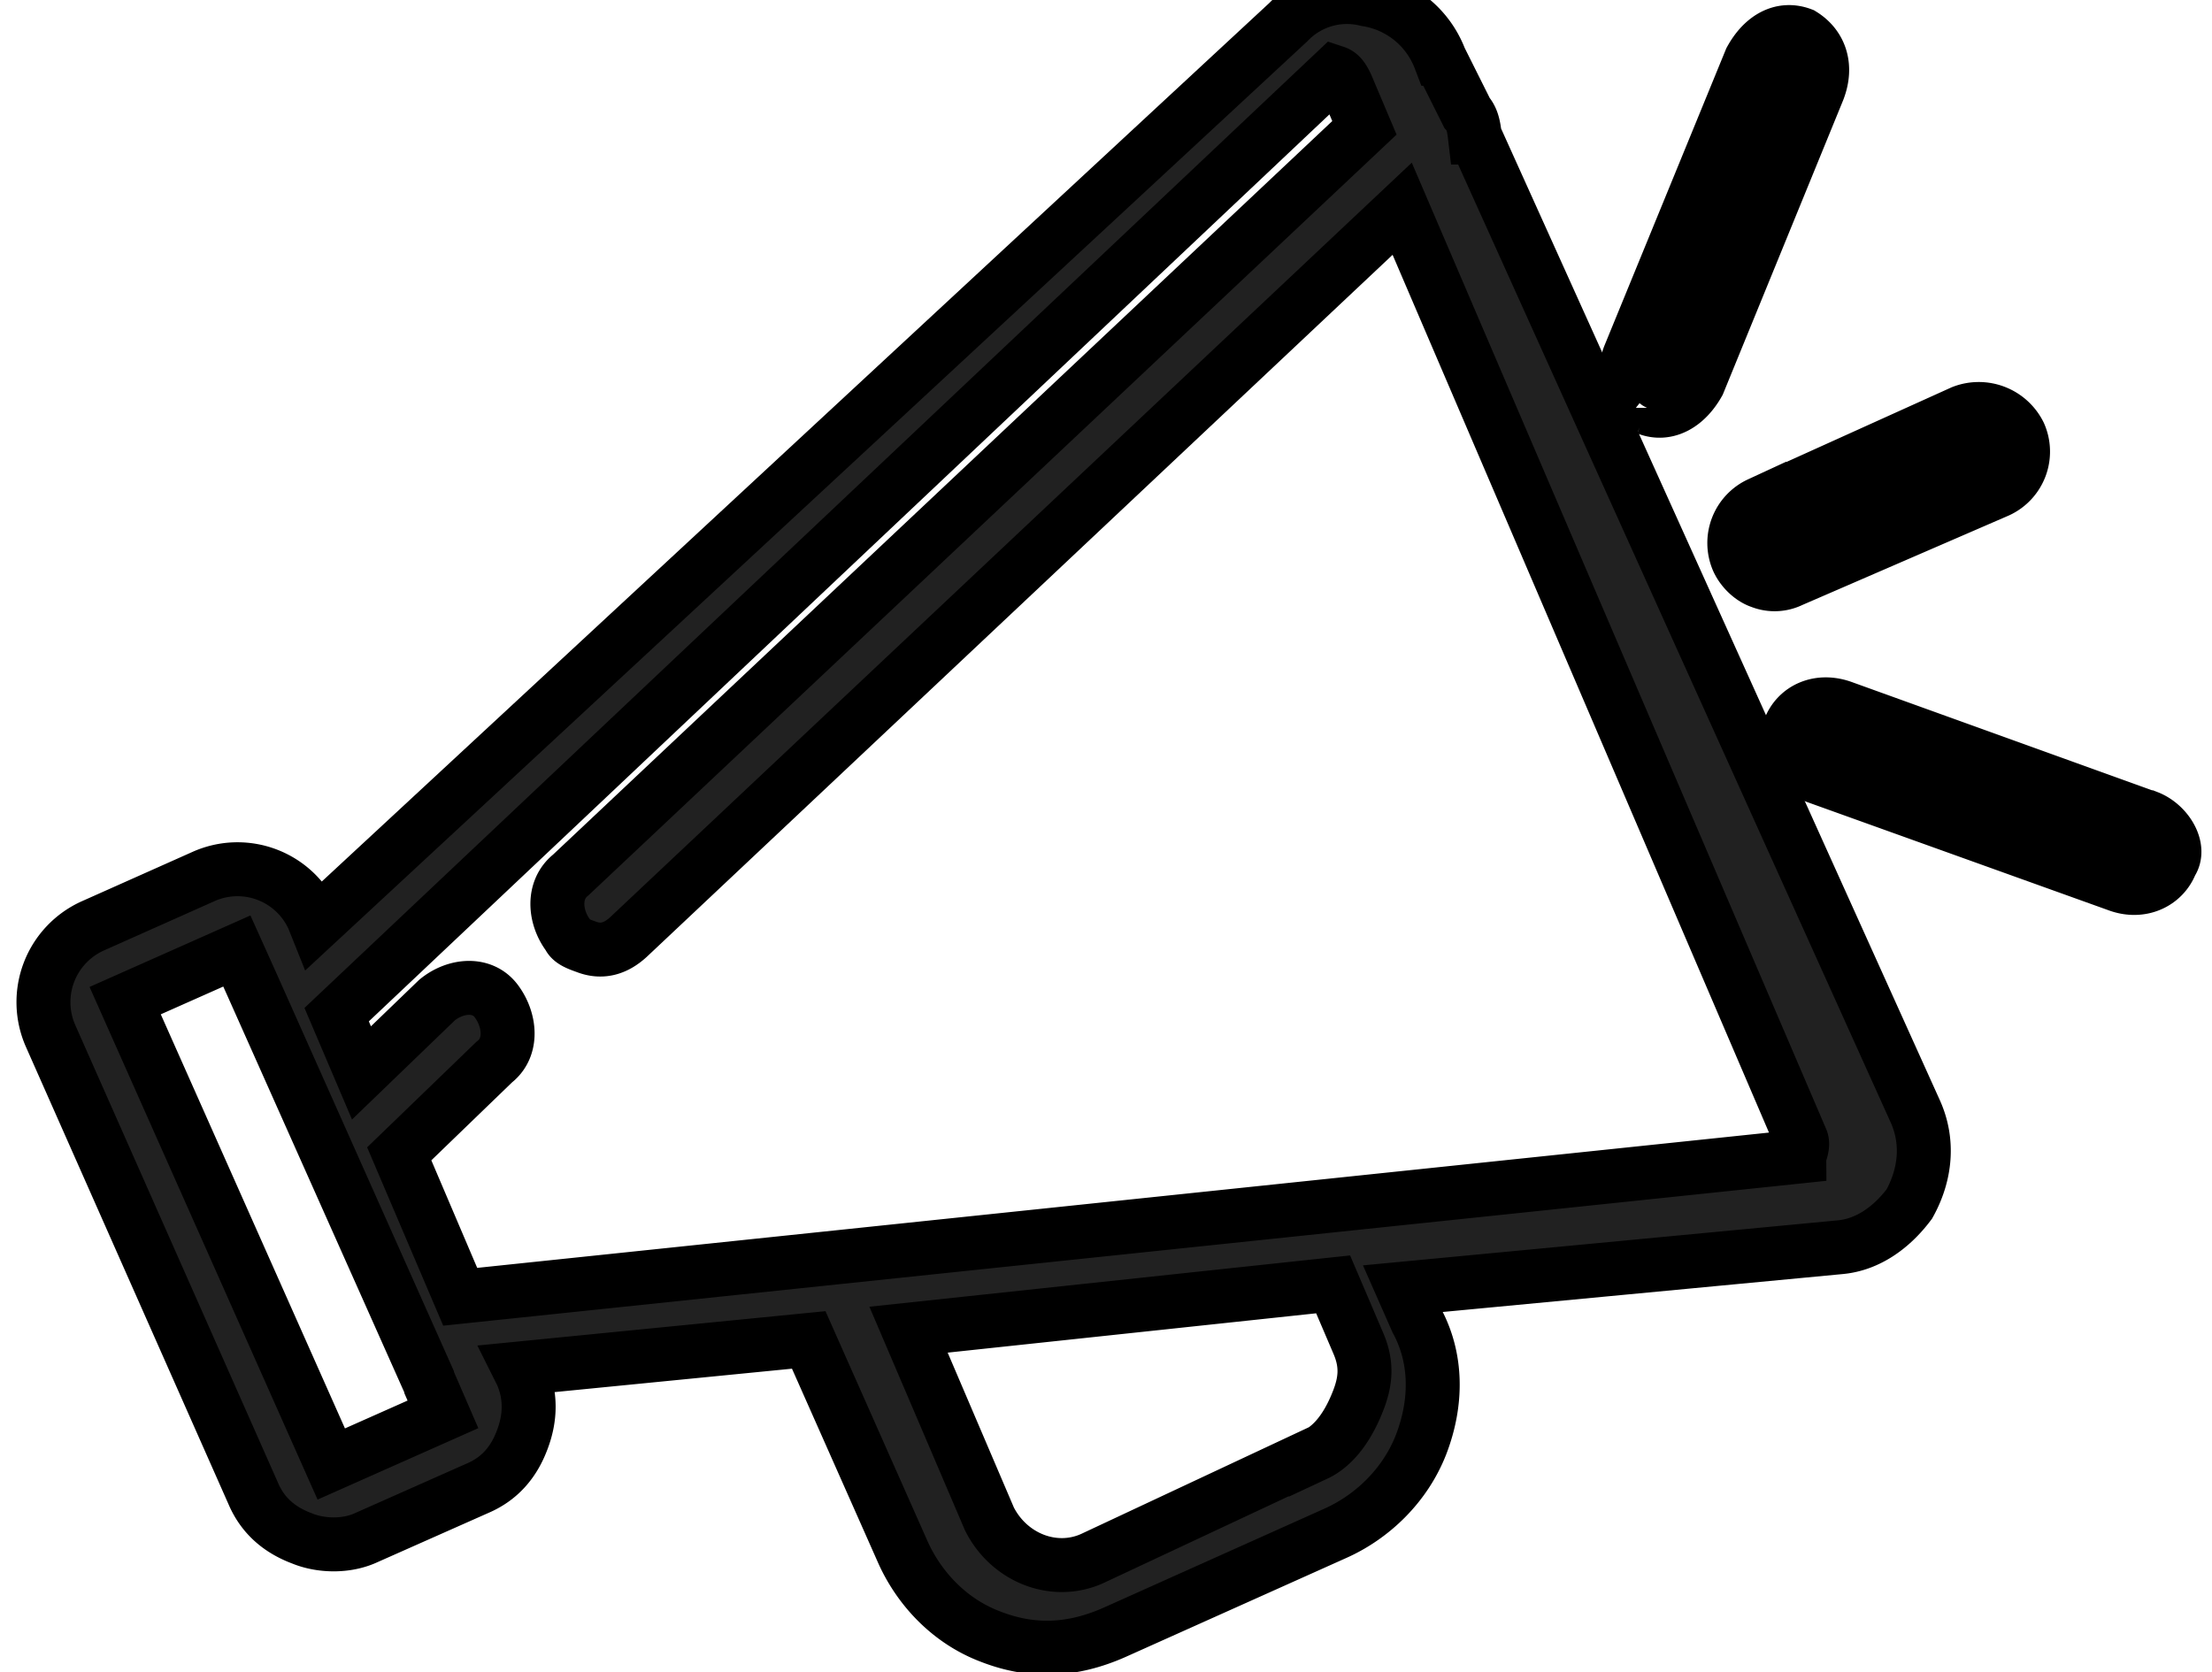 <svg xmlns="http://www.w3.org/2000/svg" width="41" height="31" stroke="#00000">
    <g  >
        <path class= "spread" d="M39.8 15.15s-.07-.03 0 0l-5.63-2.03c-.45-.17-.86.02-1 .39-.14.36.14.75.5.89l5.57 2c.44.17.86-.03 1-.4.19-.27-.07-.71-.43-.85zM32.63 10.78a.7.7 0 0 0 .57-.02l3.83-1.66a.8.8 0 0 0 .4-1.05.84.84 0 0 0-1.06-.41l-3.76 1.7a.8.8 0 0 0-.4 1.04c.09.2.27.35.42.4zM30.53 7.57c.06.02.06.02 0 0 .36.14.72-.06.95-.47l2.22-5.43c.17-.44.04-.82-.3-1.03-.37-.14-.72.05-.95.47L30.2 6.6c-.14.36.02.84.33.96z"/>
        <path   fill-opacity=".87" d="M27.34 2.55c-.02-.17-.04-.34-.15-.46l-.5-1a1.74 1.74 0 0 0-1.36-1.1 1.5 1.5 0 0 0-1.45.42L5.85 17.13l-.04-.1a1.54 1.54 0 0 0-2.04-.78l-2.04.91a1.55 1.55 0 0 0-.79 2.05L4.7 27.7c.17.39.47.66.9.82.34.14.82.16 1.2-.02l2.05-.91c.4-.17.67-.47.83-.9.16-.42.16-.83-.01-1.22l-.05-.1 5.37-.53 1.73 3.9c.3.69.87 1.31 1.64 1.6.77.3 1.51.27 2.3-.08l4.08-1.83c.68-.3 1.3-.88 1.6-1.65.3-.78.3-1.6-.08-2.3l-.26-.59 8.12-.77c.5-.05.94-.36 1.27-.8.3-.54.37-1.16.1-1.74L27.35 2.55zm-2.95 24.4l-4.14 1.94c-.7.32-1.54 0-1.91-.73l-1.5-3.51 7.87-.84.47 1.1c.17.4.13.72-.02 1.09-.2.5-.47.82-.77.96zM7.95 25.62l.26.6-2.07.92-3.82-8.59 2.07-.92.27.6 3.3 7.4zm25.4-4.18l-24.82 2.6-1.13-2.65 1.76-1.7c.35-.27.3-.78.04-1.13-.26-.35-.76-.3-1.1-.02l-1.4 1.35-.46-1.08 18.5-17.47c.06.02.13.05.22.25l.33.78-14.71 13.85c-.35.28-.3.79-.04 1.13.04.1.18.15.32.2.28.11.54.05.79-.18l14.34-13.5 7.4 17.26c.04.1-.02.24-.04.3z"/>
    </g>
</svg>